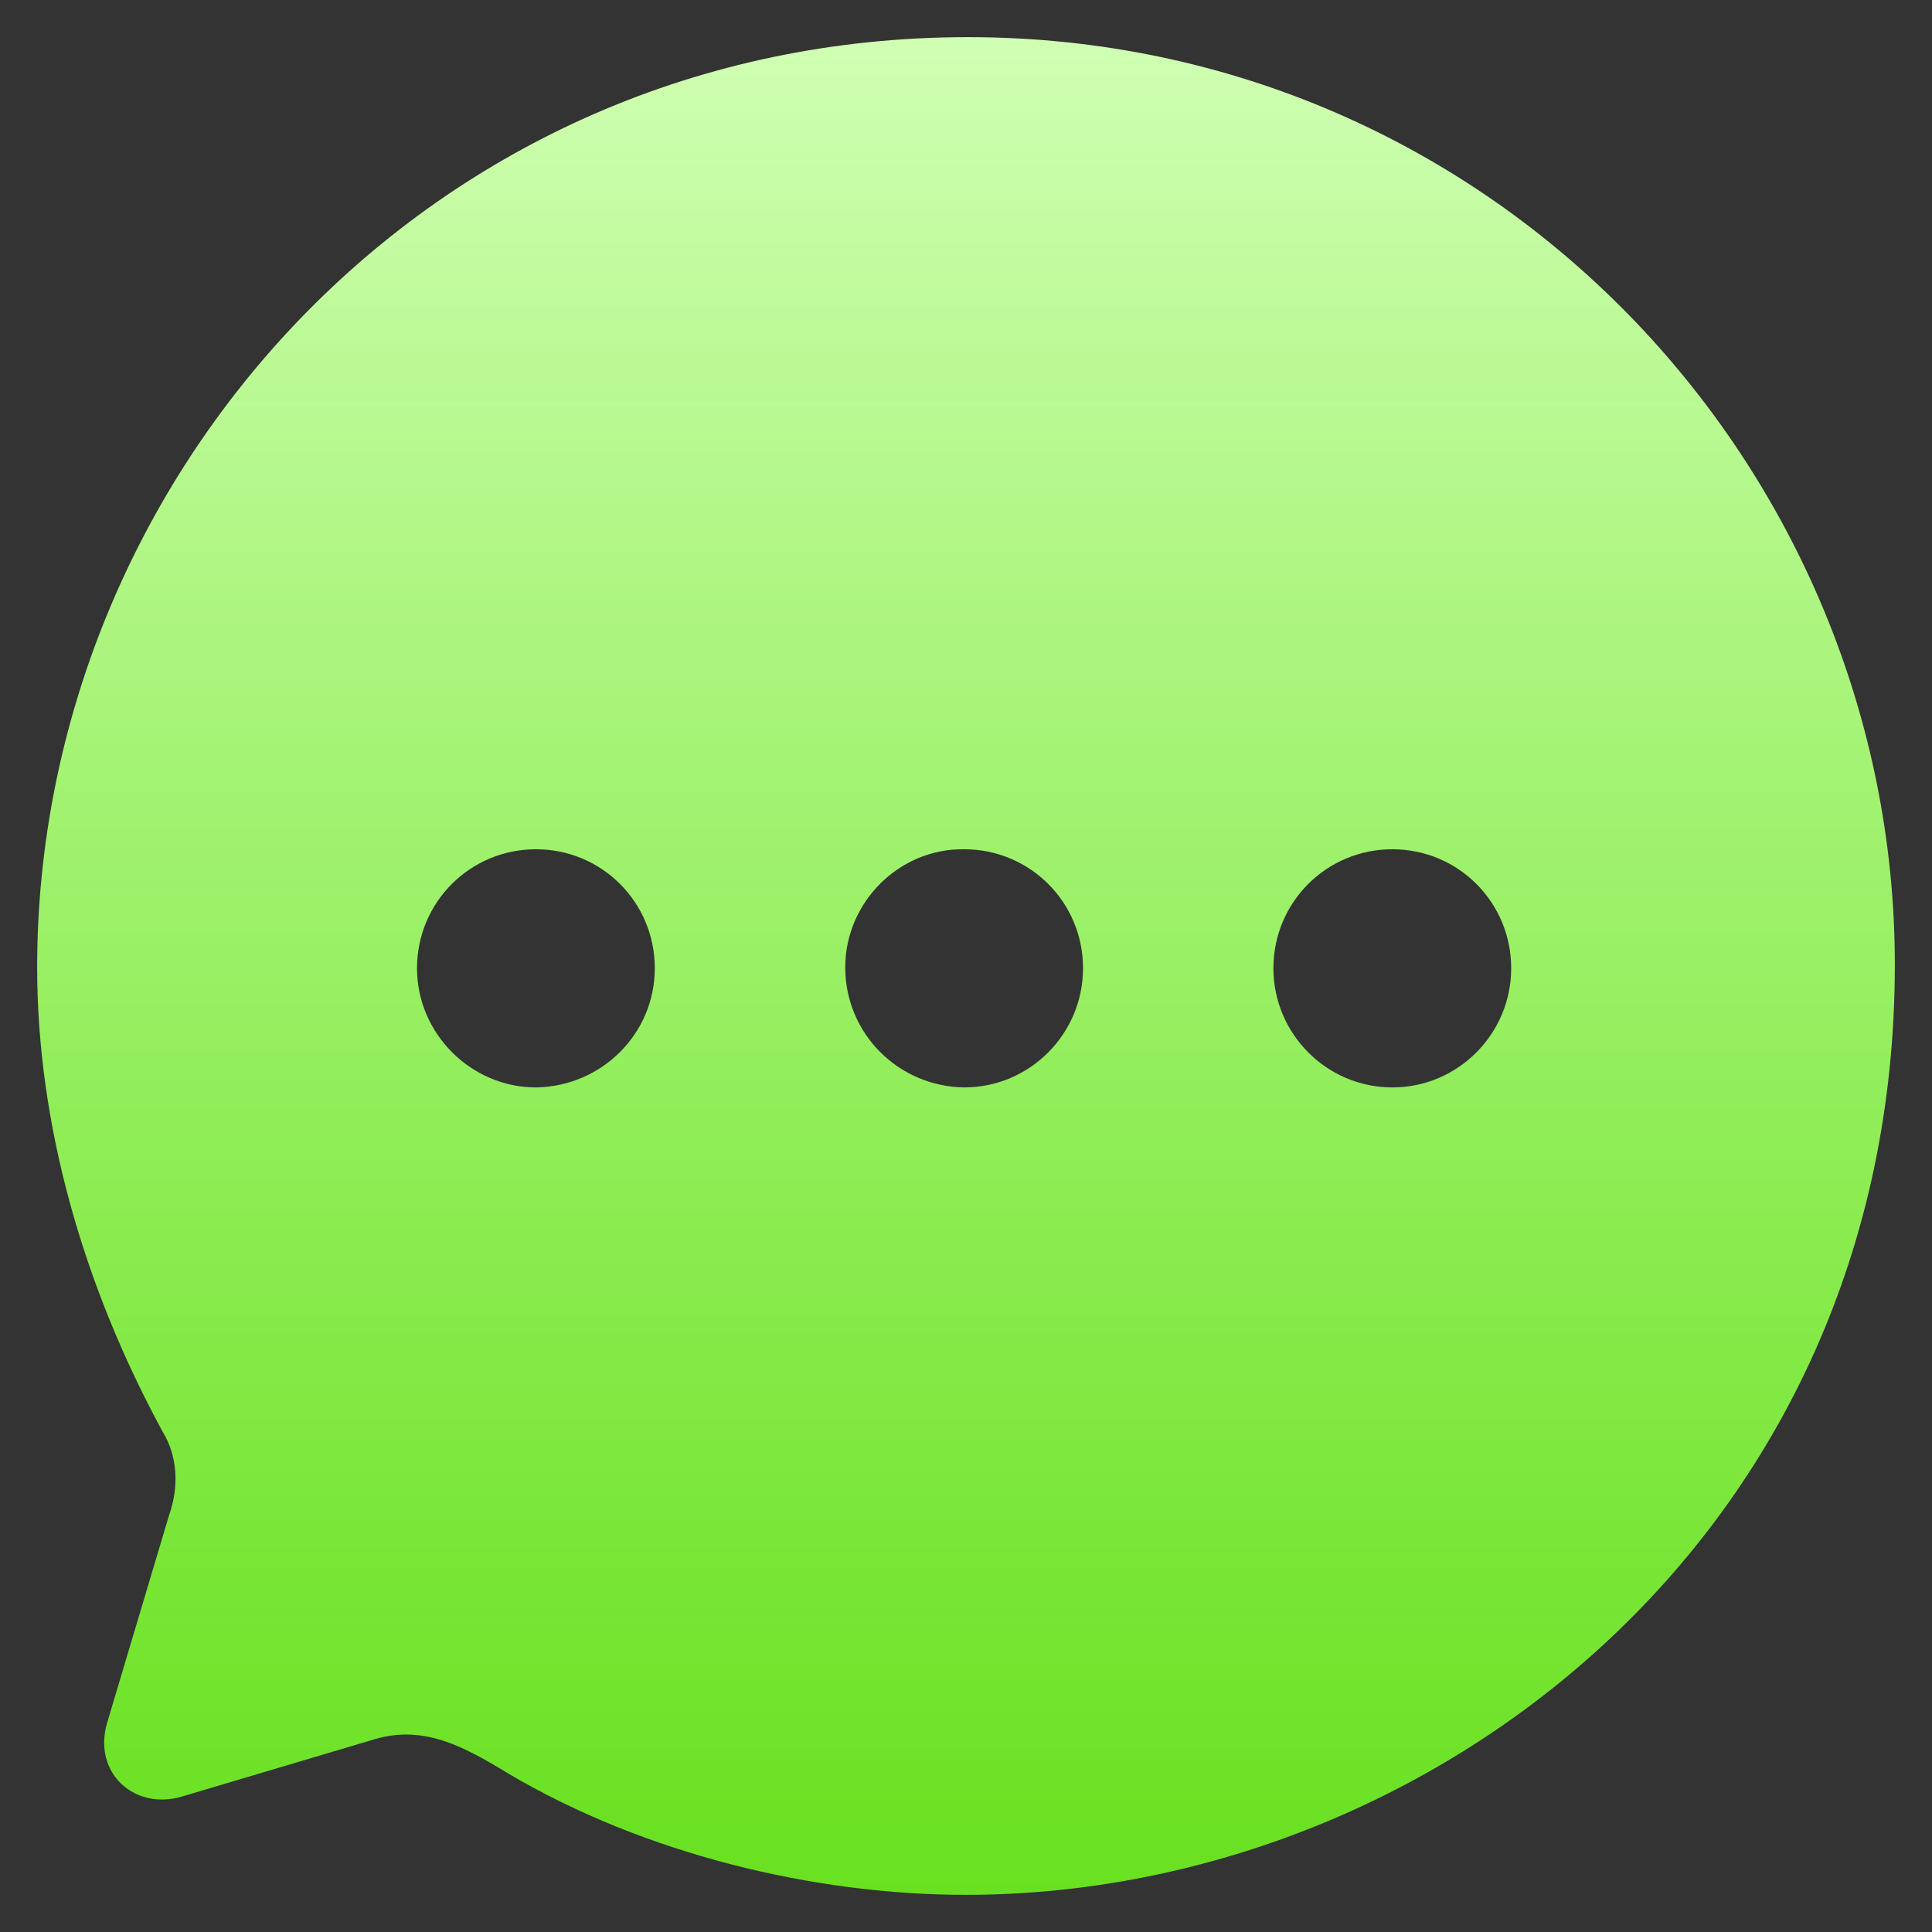 <svg width="26" height="26" viewBox="0 0 26 26" fill="none" xmlns="http://www.w3.org/2000/svg">
<rect x="0" y="0" width="26" height="26" fill="#333333" stroke="none"/>
<path d="M13.025 0.5C20.125 0.5 25.5 6.321 25.5 12.981C25.5 20.705 19.2 25.5 13 25.5C10.95 25.5 8.675 24.949 6.85 23.873C6.213 23.485 5.675 23.197 4.987 23.422L2.462 24.173C1.825 24.373 1.25 23.873 1.438 23.197L2.275 20.392C2.413 20.004 2.388 19.591 2.188 19.266C1.113 17.288 0.5 15.122 0.5 13.019C0.5 6.434 5.763 0.5 13.025 0.5ZM18.738 11.429C17.85 11.429 17.137 12.143 17.137 13.031C17.137 13.908 17.85 14.634 18.738 14.634C19.625 14.634 20.337 13.908 20.337 13.031C20.337 12.143 19.625 11.429 18.738 11.429ZM12.975 11.429C12.1 11.416 11.375 12.143 11.375 13.019C11.375 13.908 12.088 14.621 12.975 14.634C13.863 14.634 14.575 13.908 14.575 13.031C14.575 12.143 13.863 11.429 12.975 11.429ZM7.213 11.429C6.325 11.429 5.612 12.143 5.612 13.031C5.612 13.908 6.338 14.634 7.213 14.634C8.1 14.621 8.812 13.908 8.812 13.031C8.812 12.143 8.1 11.429 7.213 11.429Z" fill="url(#paint0_linear_4_26)"/>
<defs>
<linearGradient id="paint0_linear_4_26" x1="13" y1="0.5" x2="13" y2="25.5" gradientUnits="userSpaceOnUse">
<stop stop-color="#D0FFB3"/>
<stop offset="1" stop-color="#72FF1C" stop-opacity="0.85"/>
</linearGradient>
</defs>
</svg>

